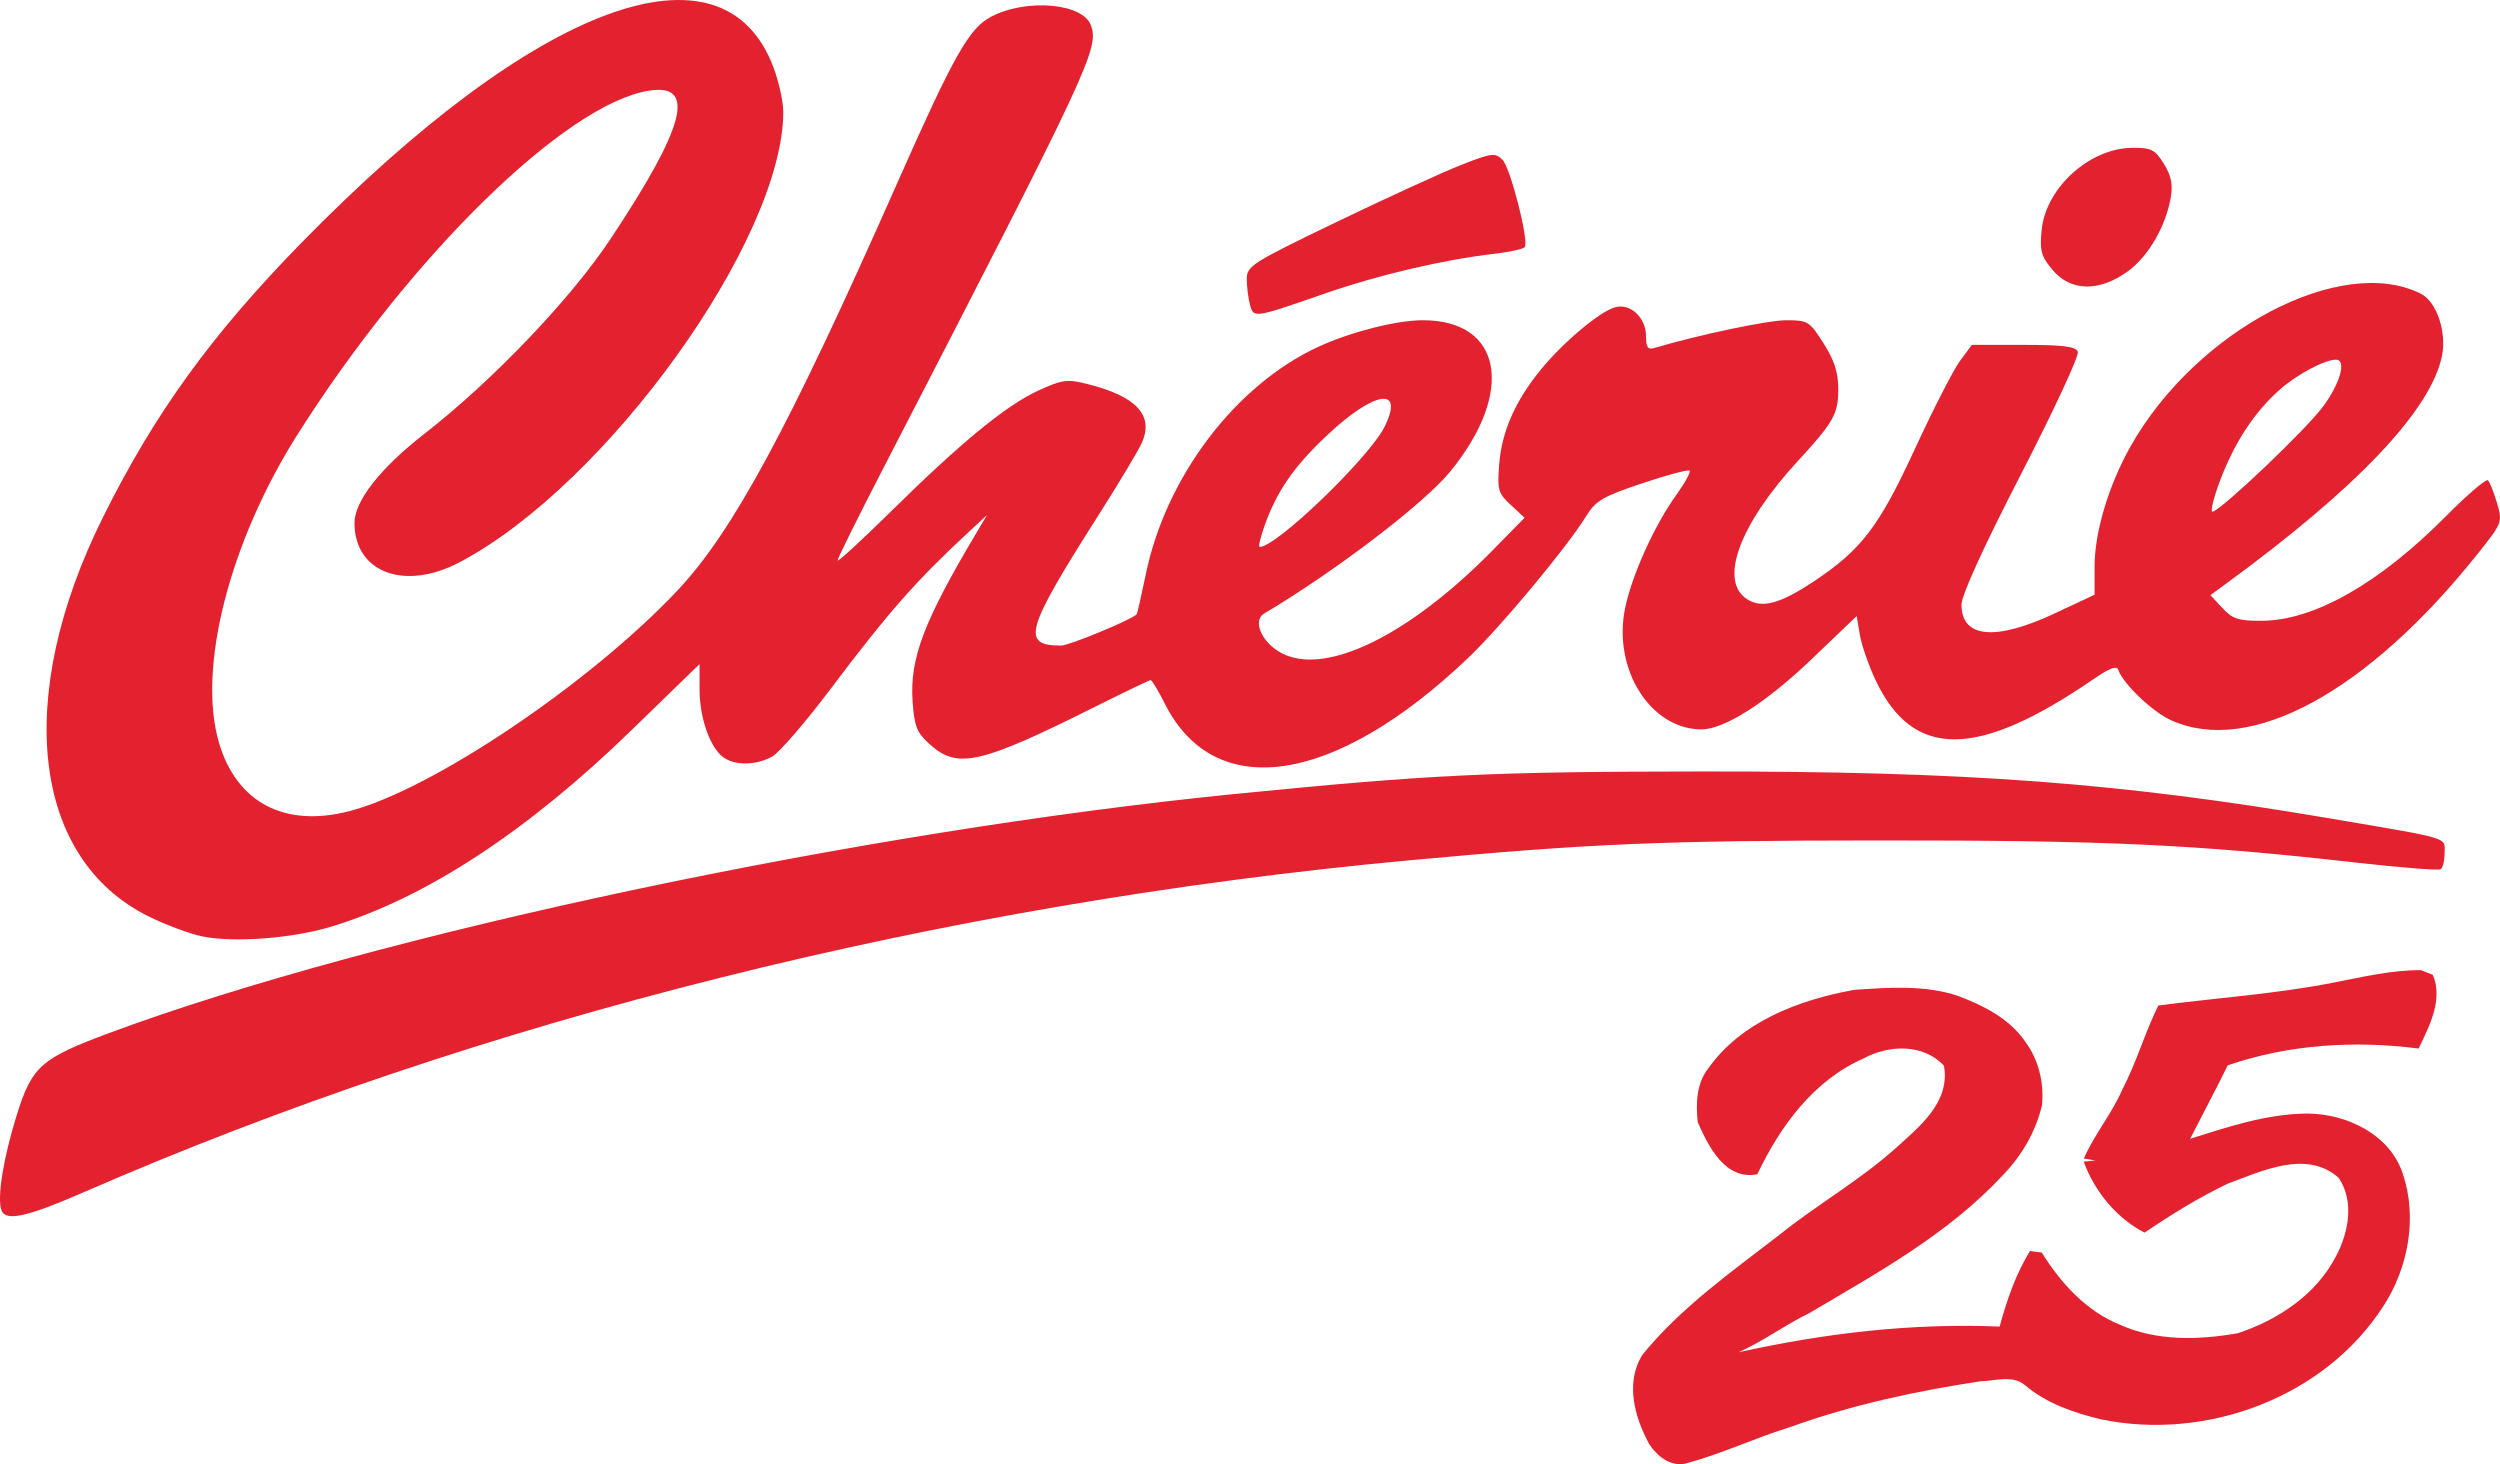 <?xml version="1.0" encoding="UTF-8" standalone="no"?>
<!-- Generator: Adobe Illustrator 16.0.0, SVG Export Plug-In . SVG Version: 6.00 Build 0)  -->

<svg
   xmlns:dc="http://purl.org/dc/elements/1.1/"
   xmlns:cc="http://creativecommons.org/ns#"
   xmlns:rdf="http://www.w3.org/1999/02/22-rdf-syntax-ns#"
   xmlns:svg="http://www.w3.org/2000/svg"
   xmlns="http://www.w3.org/2000/svg"
   xmlns:sodipodi="http://sodipodi.sourceforge.net/DTD/sodipodi-0.dtd"
   xmlns:inkscape="http://www.inkscape.org/namespaces/inkscape"
   version="1.2"
   id="Layer_1"
   x="0px"
   y="0px"
   width="507.155"
   height="297.031"
   viewBox="0 0 507.155 297.031"
   xml:space="preserve"
   inkscape:version="0.48.4 r9939"
   sodipodi:docname="tv.cherie25.svg"><defs
   id="defs31">
	
	
	

		
	</defs><sodipodi:namedview
   pagecolor="#ffffff"
   bordercolor="#666666"
   borderopacity="1"
   objecttolerance="10"
   gridtolerance="10"
   guidetolerance="10"
   inkscape:pageopacity="0"
   inkscape:pageshadow="2"
   inkscape:window-width="1600"
   inkscape:window-height="837"
   id="namedview29"
   showgrid="false"
   inkscape:zoom="0.61880859"
   inkscape:cx="262.03109"
   inkscape:cy="151.06638"
   inkscape:window-x="-8"
   inkscape:window-y="-8"
   inkscape:window-maximized="1"
   inkscape:current-layer="Layer_1"
   fit-margin-top="0"
   fit-margin-left="0"
   fit-margin-right="0"
   fit-margin-bottom="0" />


<g
   id="g3055"
   transform="translate(-43.701,-54.036)"
   style="fill:#e4212f;fill-opacity:1"><path
     style="fill:#e4212f;fill-opacity:1"
     d="m 60.746,295.867 c 80.185,-34.979 174.494,-58.588 268.87,-67.307 36.884,-3.408 50.895,-4.002 95,-4.031 46.369,-0.03 64.325,0.8 96.952,4.483 9.048,1.021 16.811,1.635 17.25,1.363 0.439,-0.271 0.798,-1.761 0.798,-3.309 0,-3.265 1.684,-2.76 -23.5,-7.042 -42.395,-7.207 -73.548,-9.534 -127,-9.485 -43.043,0.039 -55.014,0.613 -94.5,4.527 -76.307,7.563 -174.759,28.453 -228.81,48.549 -13.712,5.098 -15.582,6.737 -18.606,16.309 -2.793,8.842 -4.147,17.164 -3.196,19.643 0.883,2.301 5.144,1.36 16.743,-3.7 z m 50.37,-53.916 c 19.107,-5.854 39.609,-19.3 60.733,-39.83 l 13.767,-13.38 0,5.162 c 0,5.696 2.075,11.674 4.761,13.713 2.367,1.797 6.875,1.713 10.085,-0.187 1.46,-0.864 6.795,-7.07 11.855,-13.791 C 223.892,178.266 229.56,171.827 240.166,162 l 3.777,-3.5 -2.084,3.5 c -10.795,18.134 -13.645,25.664 -13.018,34.399 0.366,5.105 0.853,6.282 3.614,8.75 5.531,4.942 10.226,3.853 33.442,-7.757 5.93,-2.966 10.985,-5.392 11.233,-5.392 0.248,0 1.568,2.204 2.933,4.899 10.153,20.036 34.429,16.344 61.416,-9.341 6.628,-6.309 20.017,-22.379 23.936,-28.73 1.991,-3.227 3.372,-4.043 11.41,-6.739 5.03,-1.687 9.365,-2.846 9.635,-2.577 0.27,0.27 -0.951,2.497 -2.712,4.95 -4.436,6.177 -8.945,16.136 -10.36,22.878 -2.597,12.383 5.118,24.659 15.497,24.659 4.594,0 13.06,-5.389 22.218,-14.144 l 9.256,-8.849 0.622,3.747 c 0.342,2.061 1.761,6.179 3.154,9.153 7.593,16.214 20.63,16.158 44.394,-0.192 3.112,-2.141 4.595,-2.686 4.891,-1.797 0.93,2.79 6.898,8.496 10.685,10.217 16.032,7.283 39.899,-5.691 62.329,-33.882 4.899,-6.157 4.954,-6.303 3.808,-10.184 -0.639,-2.165 -1.459,-4.234 -1.822,-4.596 -0.363,-0.363 -4.18,2.896 -8.483,7.24 -13.54,13.672 -26.812,21.217 -37.4,21.262 -4.746,0.02 -5.937,-0.366 -8,-2.592 l -2.424,-2.616 2.922,-2.134 c 26.735,-19.526 41.703,-35.265 44.032,-46.3 1.029,-4.878 -1.041,-11.074 -4.241,-12.693 -16.128,-8.161 -45.709,7.416 -58.971,31.053 -4.417,7.872 -7.242,17.336 -7.242,24.254 l 0,5.737 -8.026,3.766 c -12.083,5.67 -18.974,5.039 -18.974,-1.737 0,-1.927 4.425,-11.631 12.07,-26.473 6.639,-12.887 11.828,-24.064 11.531,-24.836 C 464.802,124.322 462.276,124 454.198,124 l -10.48,0 -2.408,3.25 c -1.325,1.788 -5.475,9.894 -9.223,18.014 -7.226,15.655 -10.801,20.325 -20.475,26.748 -6.842,4.543 -10.542,5.515 -13.533,3.555 -5.725,-3.751 -1.491,-15.188 10.392,-28.067 7.162,-7.762 8.146,-9.506 8.146,-14.439 0,-3.463 -0.77,-5.883 -2.978,-9.365 -2.841,-4.48 -3.189,-4.696 -7.569,-4.696 -3.715,0 -17.739,2.949 -26.703,5.614 -1.385,0.412 -1.75,-0.087 -1.75,-2.392 0,-3.716 -3.121,-6.665 -6.21,-5.869 -3.055,0.788 -10.486,7 -15.083,12.609 -5.216,6.365 -7.968,12.596 -8.49,19.228 -0.412,5.227 -0.221,5.902 2.353,8.286 l 2.801,2.596 -6.435,6.551 c -17.009,17.317 -33.866,25.566 -42.799,20.946 -4.057,-2.098 -6.066,-6.602 -3.599,-8.07 14.549,-8.657 32.413,-22.288 37.736,-28.795 C 351.092,133.565 348.469,119 332.358,119 c -5.371,0 -14.653,2.361 -21.242,5.402 -16.776,7.744 -30.891,26.357 -34.972,46.117 -0.9,4.357 -1.731,8.017 -1.846,8.132 -1.166,1.166 -13.695,6.347 -15.349,6.347 -8.157,0.003 -7.276,-3.067 7.591,-26.444 4.217,-6.631 8.199,-13.291 8.849,-14.802 2.376,-5.52 -1.181,-9.317 -11.056,-11.804 -4.149,-1.045 -5.103,-0.919 -9.98,1.314 -6.53,2.989 -15.655,10.477 -29.985,24.604 -5.912,5.829 -10.75,10.262 -10.75,9.853 0,-0.41 4.239,-8.952 9.42,-18.983 41.826,-80.978 43.635,-84.837 41.981,-89.539 -1.581,-4.497 -12.995,-5.528 -20.163,-1.821 -4.567,2.361 -7.602,7.738 -19.325,34.226 -21.782,49.219 -33.193,70.349 -44.413,82.239 -17.894,18.962 -49.928,40.491 -66.609,44.765 -13.078,3.35 -22.773,-1.737 -26.366,-13.835 -4.476,-15.073 2.083,-40.784 16.006,-62.744 23.002,-36.279 54.323,-66.901 71.185,-69.597 9.701,-1.551 7.412,7.245 -7.859,30.204 -8.074,12.139 -23.843,28.631 -37.667,39.396 -8.952,6.971 -14.19,13.651 -14.19,18.095 0,10.047 10.143,13.85 21.296,7.983 29.859,-15.707 65.586,-65.374 65.69,-91.32 0.008,-2.042 -0.884,-6.115 -1.983,-9.051 C 190.445,40.546 152.555,54.58 104.986,103.156 86.622,121.909 75.064,137.88 64.573,159 c -18.159,36.556 -14.379,69.305 9.346,80.975 3.409,1.677 8.222,3.473 10.697,3.992 6.508,1.365 18.424,0.458 26.5,-2.016 z m 189.077,-81.168 c 2.507,-7.105 6.022,-12.178 12.89,-18.603 9.533,-8.918 15.55,-9.764 11.521,-1.62 C 321.484,146.865 302.656,165 299.23,165 c -0.289,0 0.144,-1.898 0.962,-4.217 z m 193.856,-9.201 c 2.933,-7.792 7.023,-14.019 12.186,-18.552 3.52,-3.09 9.053,-6.03 11.349,-6.03 2.204,0 0.863,4.822 -2.654,9.548 -3.48,4.675 -20.145,20.556 -22.346,21.294 -0.561,0.188 0.099,-2.629 1.465,-6.26 z m -181.433,-38.052 c 10.699,-3.724 23.931,-6.819 34.234,-8.008 3.154,-0.364 5.934,-0.985 6.178,-1.379 0.846,-1.369 -2.925,-16.083 -4.534,-17.693 -1.49,-1.49 -2.16,-1.404 -8.498,1.096 -3.784,1.493 -15.093,6.672 -25.13,11.51 -17.301,8.339 -18.249,8.943 -18.236,11.62 0.008,1.553 0.296,3.877 0.64,5.163 0.743,2.774 0.737,2.775 15.346,-2.31 z m 162.717,-4.439 c 4.205,-3.046 7.733,-9.13 8.751,-15.09 0.435,-2.55 0.05,-4.382 -1.421,-6.75 -1.769,-2.849 -2.544,-3.248 -6.283,-3.234 -8.763,0.034 -17.685,8.1 -18.515,16.74 -0.4,4.167 -0.092,5.277 2.232,8.039 3.685,4.38 9.443,4.491 15.236,0.294 z"
     id="path3067"
     inkscape:connector-curvature="0"
     sodipodi:nodetypes="sssscsssssssssscssssscssssssssscssssccsscsscsssscscssscssscscsssssscssssssscsssssssssssssssssssssssssssscssssssssssscsssccsssssscsssscsccs" /></g><path
   sodipodi:nodetypes="ccccccccccccccccccccccccccccccccccccccccccccc"
   style="fill:#e4212f;fill-opacity:1"
   inkscape:connector-curvature="0"
   id="path3076"
   d="m 473.081,199.396 c -11.65,2.262 -23.5,3.046 -35.24,4.583 -2.74,5.529 -4.41,11.53 -7.28,16.998 -2.14,4.956 -5.67,9.107 -7.83,14.042 0.59,0.101 1.77,0.302 2.36,0.402 -0.6,0.061 -1.79,0.171 -2.39,0.231 2.22,6.042 6.62,11.439 12.35,14.404 5.38,-3.658 10.92,-7.066 16.79,-9.9 6.95,-2.564 16.1,-7.027 22.61,-1.197 3.16,4.774 2.02,10.927 -0.48,15.721 -3.99,7.881 -11.83,13.098 -20.01,15.782 -7.88,1.396 -16.49,1.638 -23.94,-1.739 -6.81,-2.744 -12.02,-8.474 -15.82,-14.626 -0.8,-0.101 -1.6,-0.211 -2.39,-0.312 -2.92,4.734 -4.7,9.992 -6.16,15.329 -17.82,-0.754 -35.6,1.368 -52.99,5.217 5.01,-2.222 9.42,-5.528 14.34,-7.931 13.77,-8.132 28.12,-16.013 39.16,-27.844 3.88,-3.98 6.8,-8.886 8.08,-14.334 0.45,-4.503 -0.65,-9.158 -3.33,-12.816 -3.24,-4.805 -8.6,-7.449 -13.85,-9.429 -6.75,-2.191 -13.99,-1.648 -20.95,-1.166 -11.09,2.02 -22.88,6.403 -29.61,15.992 -2.39,3.056 -2.47,7.127 -2.1,10.816 2.18,4.965 5.58,11.861 12.09,10.595 4.62,-9.72 11.43,-19.049 21.52,-23.472 5.11,-2.814 12.16,-3.056 16.34,1.448 1.35,7.388 -5,12.404 -9.81,16.756 -7.28,6.534 -15.87,11.369 -23.48,17.491 -9.75,7.539 -19.99,14.726 -27.85,24.366 -3.57,5.619 -1.62,12.696 1.34,18.124 1.55,2.413 4.29,4.634 7.33,3.991 7.23,-1.91 14.01,-5.177 21.15,-7.368 12.57,-4.554 25.69,-7.368 38.89,-9.358 2.87,-0.07 6.32,-1.257 8.79,0.733 4.38,3.76 9.95,5.669 15.47,6.996 21.29,4.454 45.38,-4.372 57.33,-22.979 5.04,-7.77 6.92,-17.913 3.94,-26.789 -2.63,-8.071 -11.45,-12.233 -19.43,-12.253 -8.16,0.07 -16.03,2.684 -23.73,5.126 2.54,-4.966 5.18,-9.892 7.63,-14.907 12.42,-4.272 25.78,-5.077 38.72,-3.408 2.17,-4.473 5.02,-9.962 2.89,-14.947 -0.6,-0.241 -1.8,-0.714 -2.4,-0.955 -6.12,-0.027 -12.08,1.441 -18.05,2.587 z" /></svg>